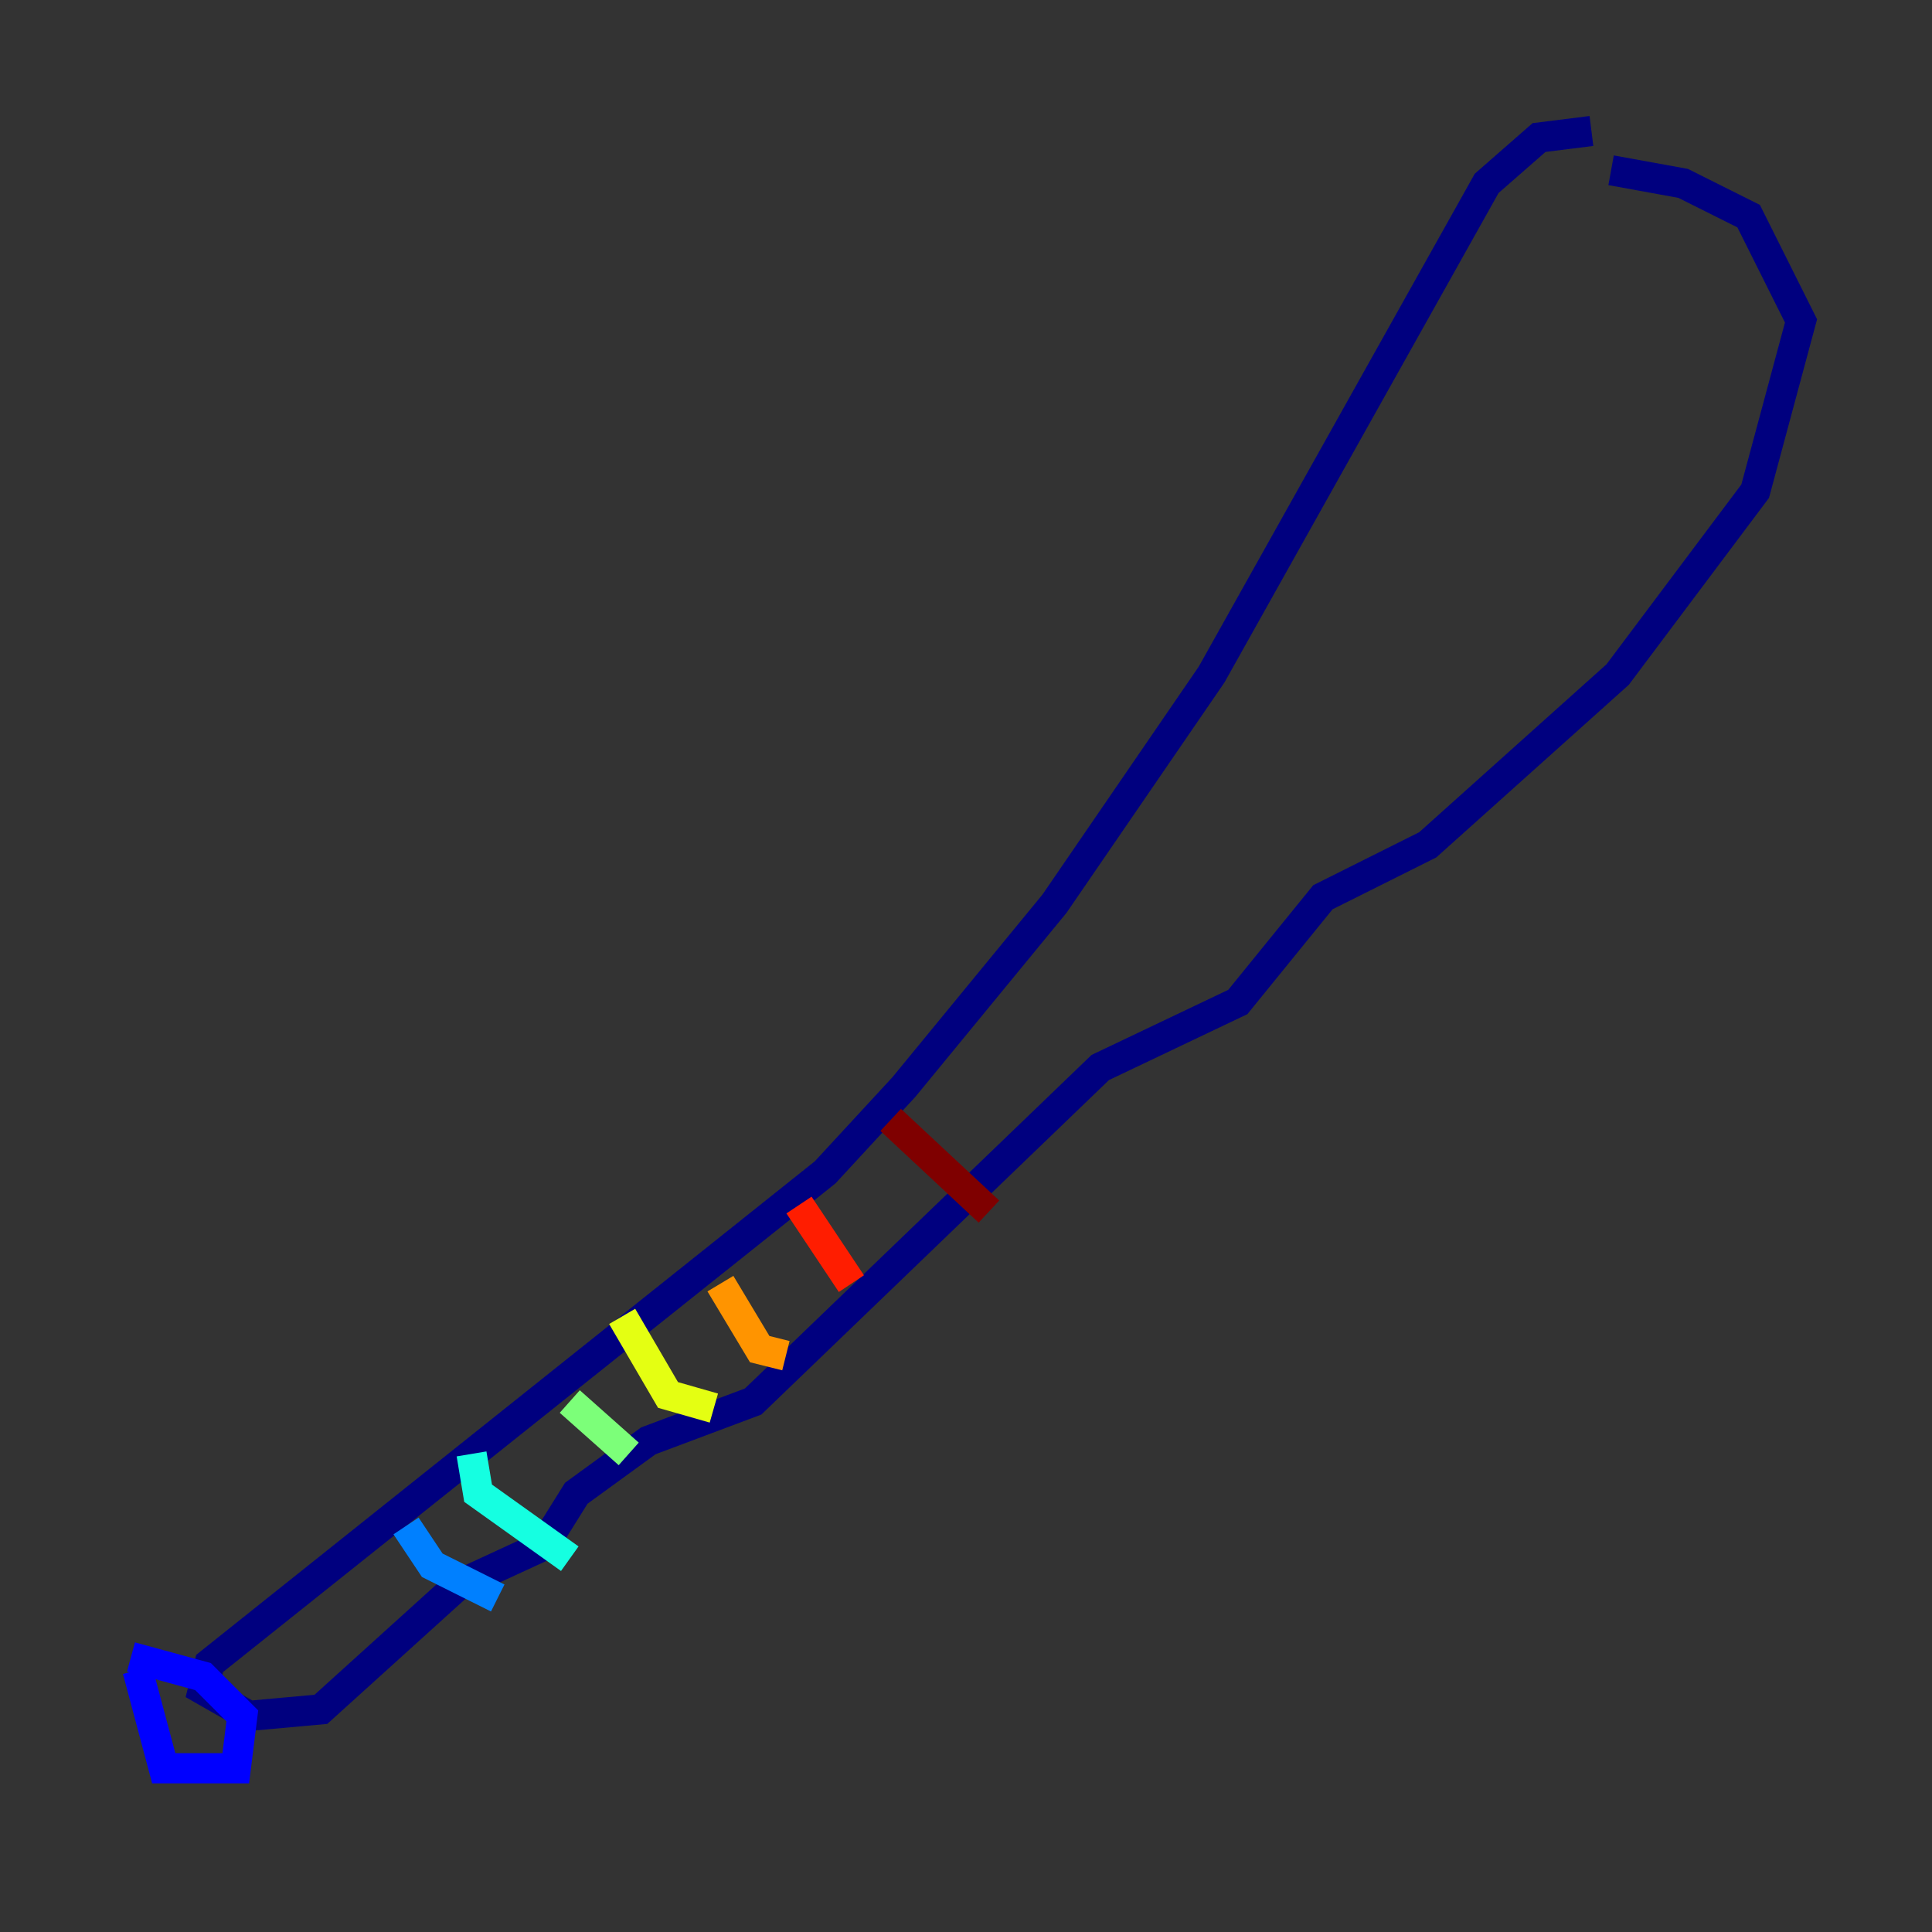 <?xml version="1.0" encoding="utf-8" ?>
<svg baseProfile="tiny" height="128" version="1.2" viewBox="0,0,128,128" width="128" xmlns="http://www.w3.org/2000/svg" xmlns:ev="http://www.w3.org/2001/xml-events" xmlns:xlink="http://www.w3.org/1999/xlink"><rect x="0" y="0" width="128" height="128" fill="#333333" stroke="none"/><defs /><polyline fill="none" points="105.437,8.678 101.966,9.112 98.495,12.149 80.271,44.691 69.858,59.878 59.878,72.027 54.671,77.668 13.885,110.21 13.451,111.946 16.488,113.681 21.261,113.248 30.373,105.003 36.014,102.4 38.183,98.929 42.956,95.458 49.898,92.854 72.895,70.725 82.007,66.386 87.647,59.444 94.59,55.973 107.173,44.691 116.285,32.542 119.322,21.261 115.851,14.319 111.512,12.149 106.739,11.281" stroke="#00007f" stroke-width="2" /><polyline fill="none" points="9.112,110.644 10.848,117.153 15.62,117.153 16.054,113.681 13.451,111.078 8.678,109.776" stroke="#0000ff" stroke-width="2" /><polyline fill="none" points="26.902,101.098 28.637,103.702 32.976,105.871" stroke="#0080ff" stroke-width="2" /><polyline fill="none" points="31.241,96.325 31.675,98.929 37.749,103.268" stroke="#15ffe1" stroke-width="2" /><polyline fill="none" points="37.749,92.854 41.654,96.325" stroke="#7cff79" stroke-width="2" /><polyline fill="none" points="41.22,87.214 44.258,92.42 47.295,93.288" stroke="#e4ff12" stroke-width="2" /><polyline fill="none" points="47.729,85.044 50.332,89.383 52.068,89.817" stroke="#ff9400" stroke-width="2" /><polyline fill="none" points="52.936,79.837 56.407,85.044" stroke="#ff1d00" stroke-width="2" /><polyline fill="none" points="59.01,74.197 65.519,80.271" stroke="#7f0000" stroke-width="2" /></svg>